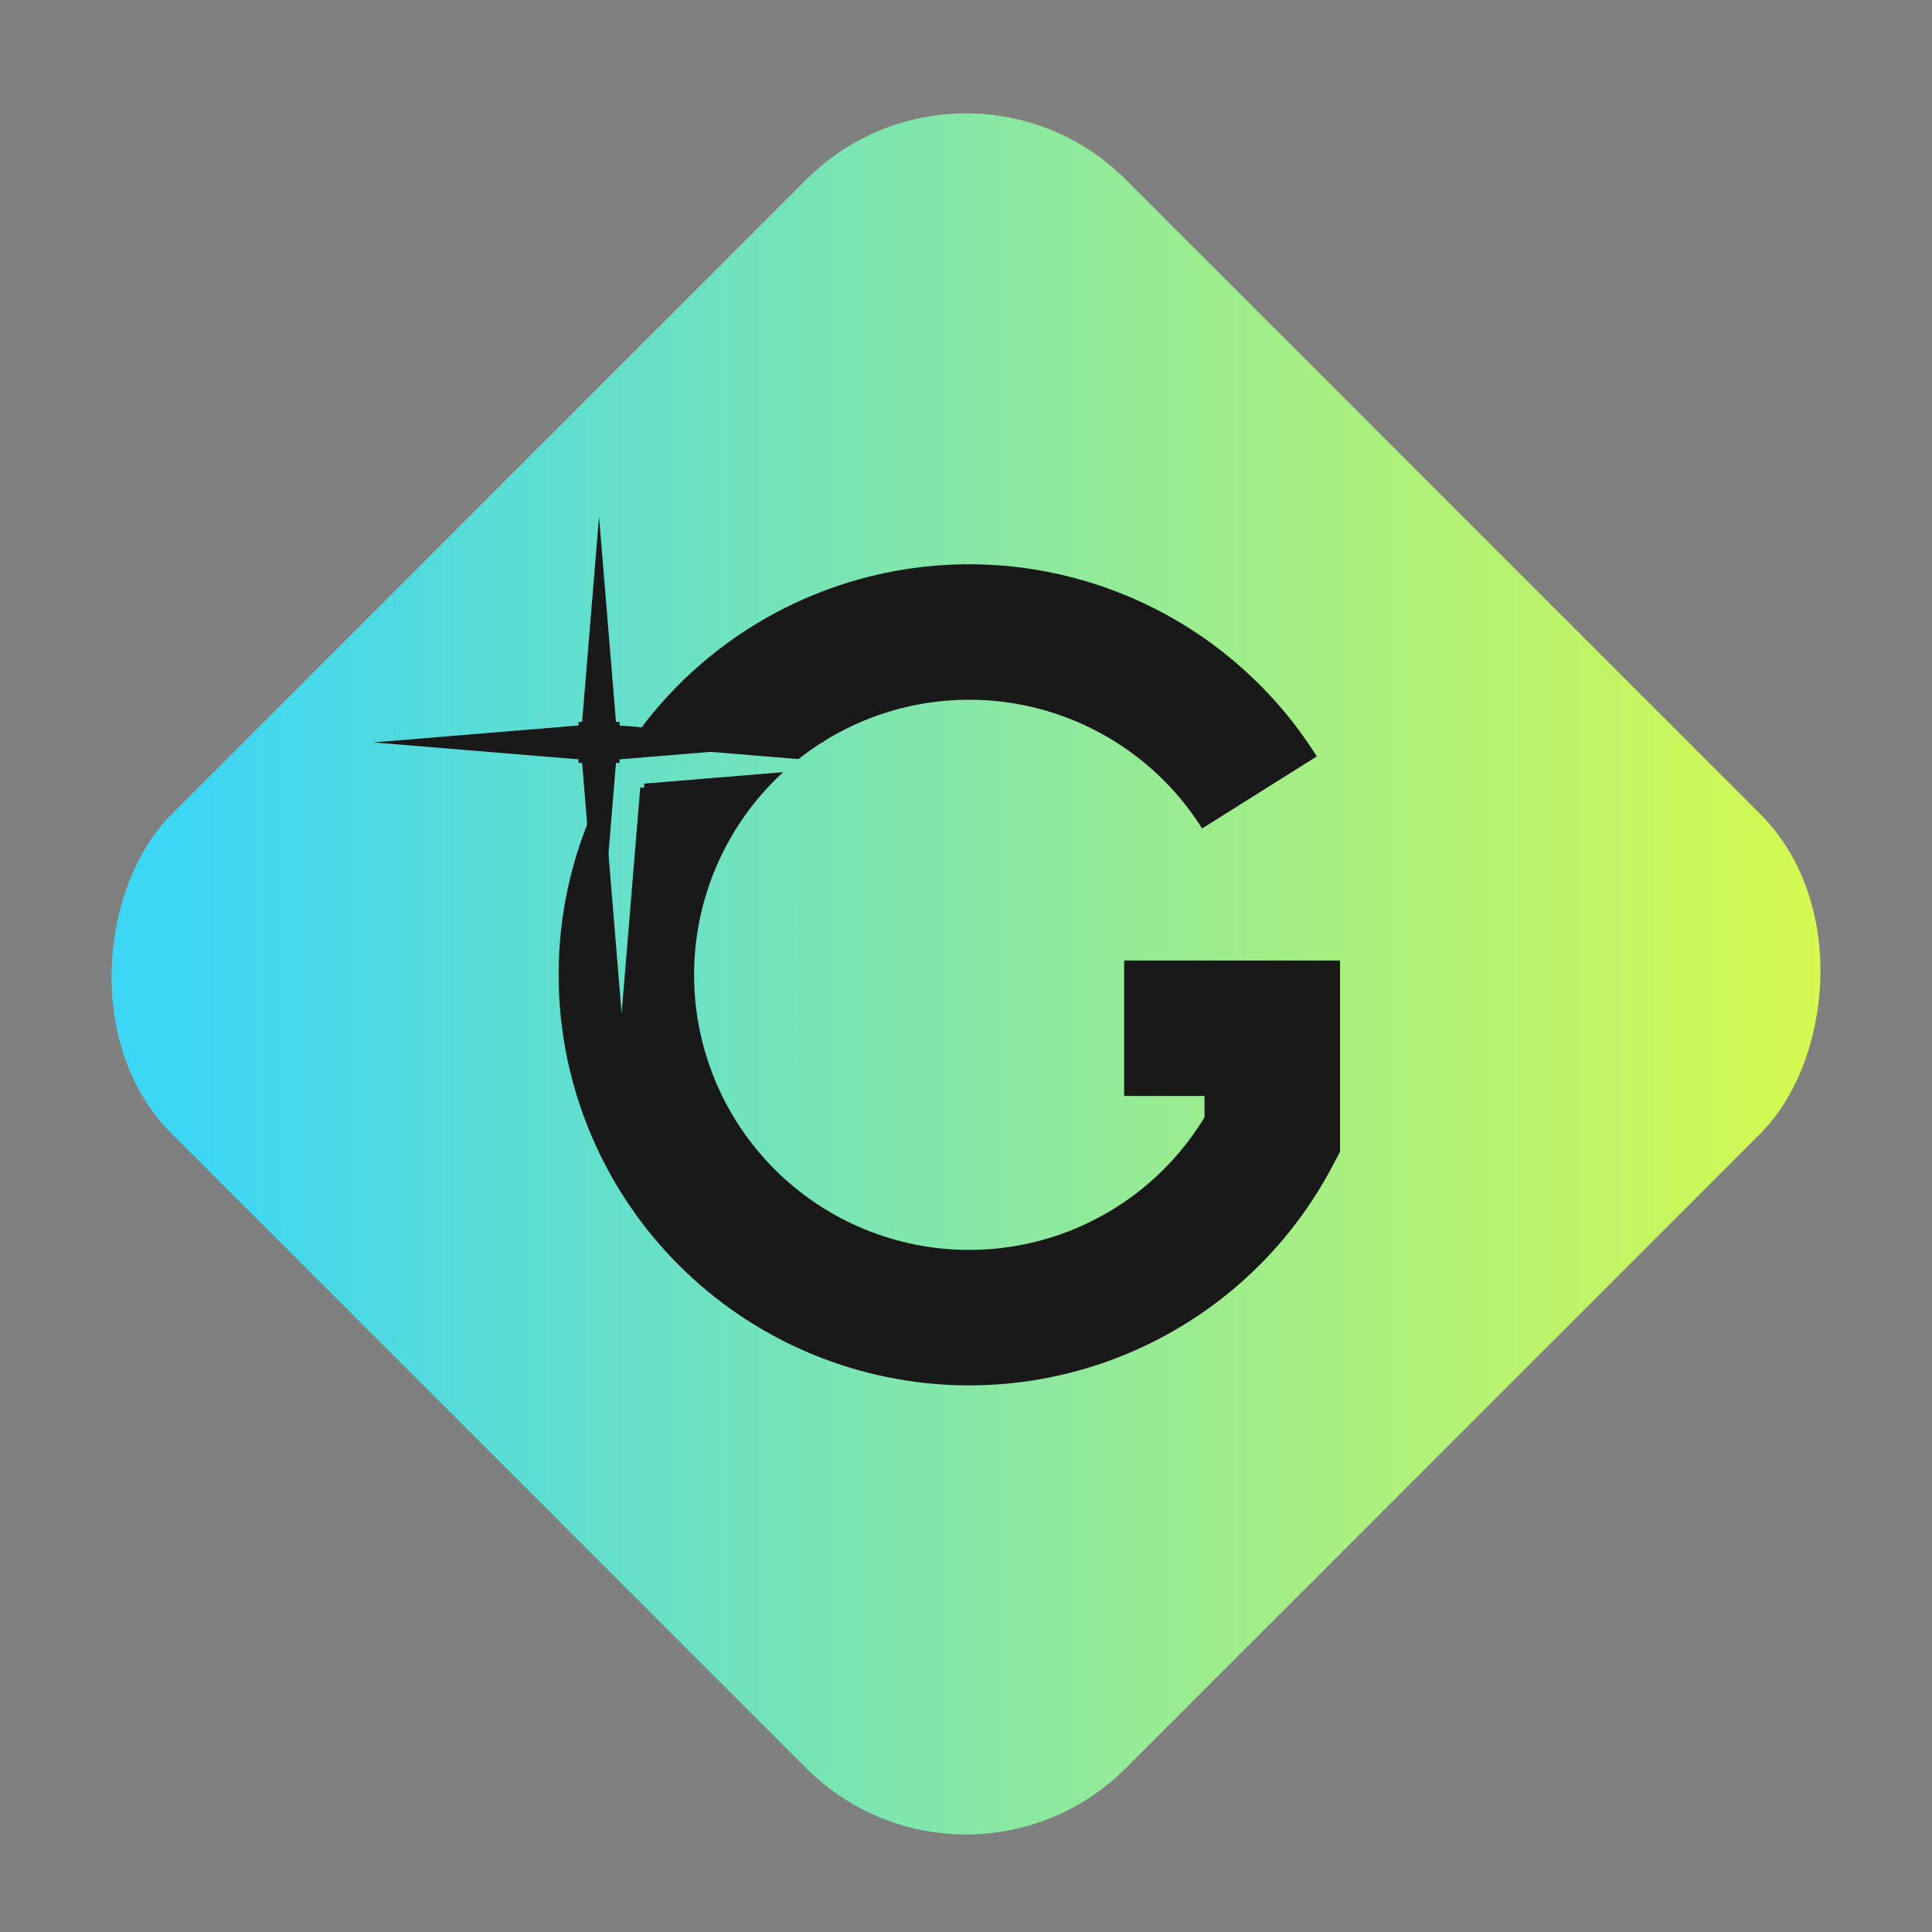 <svg width="85" height="85" viewBox="0 0 85 85" fill="none" xmlns="http://www.w3.org/2000/svg">
<rect x="0" y="0" width="85" height="85" fill="#808080" stroke="none"/>
<rect x="42.5" y="0.873" width="59.361" height="59.361" rx="9.934" transform="rotate(45 42.5 0.873)" fill="url(#paint0_linear_304_505)"/>
<path d="M26.355 22.729L27.137 32.212H25.573L26.355 22.729Z" fill="#191919"/>
<path d="M26.355 42.598L25.573 33.115L27.137 33.115L26.355 42.598Z" fill="#191919"/>
<path d="M16.42 32.663L25.903 31.881L25.903 33.445L16.42 32.663Z" fill="#191919"/>
<path d="M36.289 32.663L26.806 33.446L26.806 31.881L36.289 32.663Z" fill="#191919"/>
<path d="M25.452 31.76H27.258V33.566H25.452V31.76Z" fill="#191919"/>
<path fill-rule="evenodd" clip-rule="evenodd" d="M34.456 33.972L28.342 34.476V34.65H28.168L27.349 44.584L26.534 34.709C26.172 35.421 25.857 36.16 25.59 36.922C24.085 41.223 24.261 45.934 26.083 50.111C27.905 54.288 31.239 57.622 35.416 59.444C39.592 61.267 44.303 61.443 48.605 59.938C52.906 58.433 56.48 55.358 58.609 51.329L58.955 50.675V49.936V45.238V42.257H55.974H49.457L49.457 48.218H52.994L52.994 49.154C51.542 51.553 49.297 53.381 46.636 54.312C43.754 55.32 40.598 55.202 37.799 53.981C35.001 52.76 32.767 50.526 31.546 47.728C30.326 44.929 30.207 41.773 31.216 38.891C31.88 36.995 32.999 35.309 34.456 33.972ZM35.13 33.397L28.342 32.838V32.663H28.168L28.124 32.137C29.72 29.983 31.789 28.192 34.2 26.918C38.229 24.789 42.914 24.261 47.315 25.441C51.717 26.621 55.51 29.421 57.934 33.279L52.887 36.45C51.263 33.865 48.721 31.989 45.772 31.198C42.823 30.408 39.684 30.762 36.985 32.188C36.326 32.536 35.706 32.941 35.13 33.397Z" fill="#191919"/>
<defs>
<linearGradient id="paint0_linear_304_505" x1="115.419" y1="-10.282" x2="49.231" y2="55.906" gradientUnits="userSpaceOnUse">
<stop offset="0.123" stop-color="#EBFF38"/>
<stop offset="1" stop-color="#3DD6F5"/>
</linearGradient>
</defs>
</svg>
